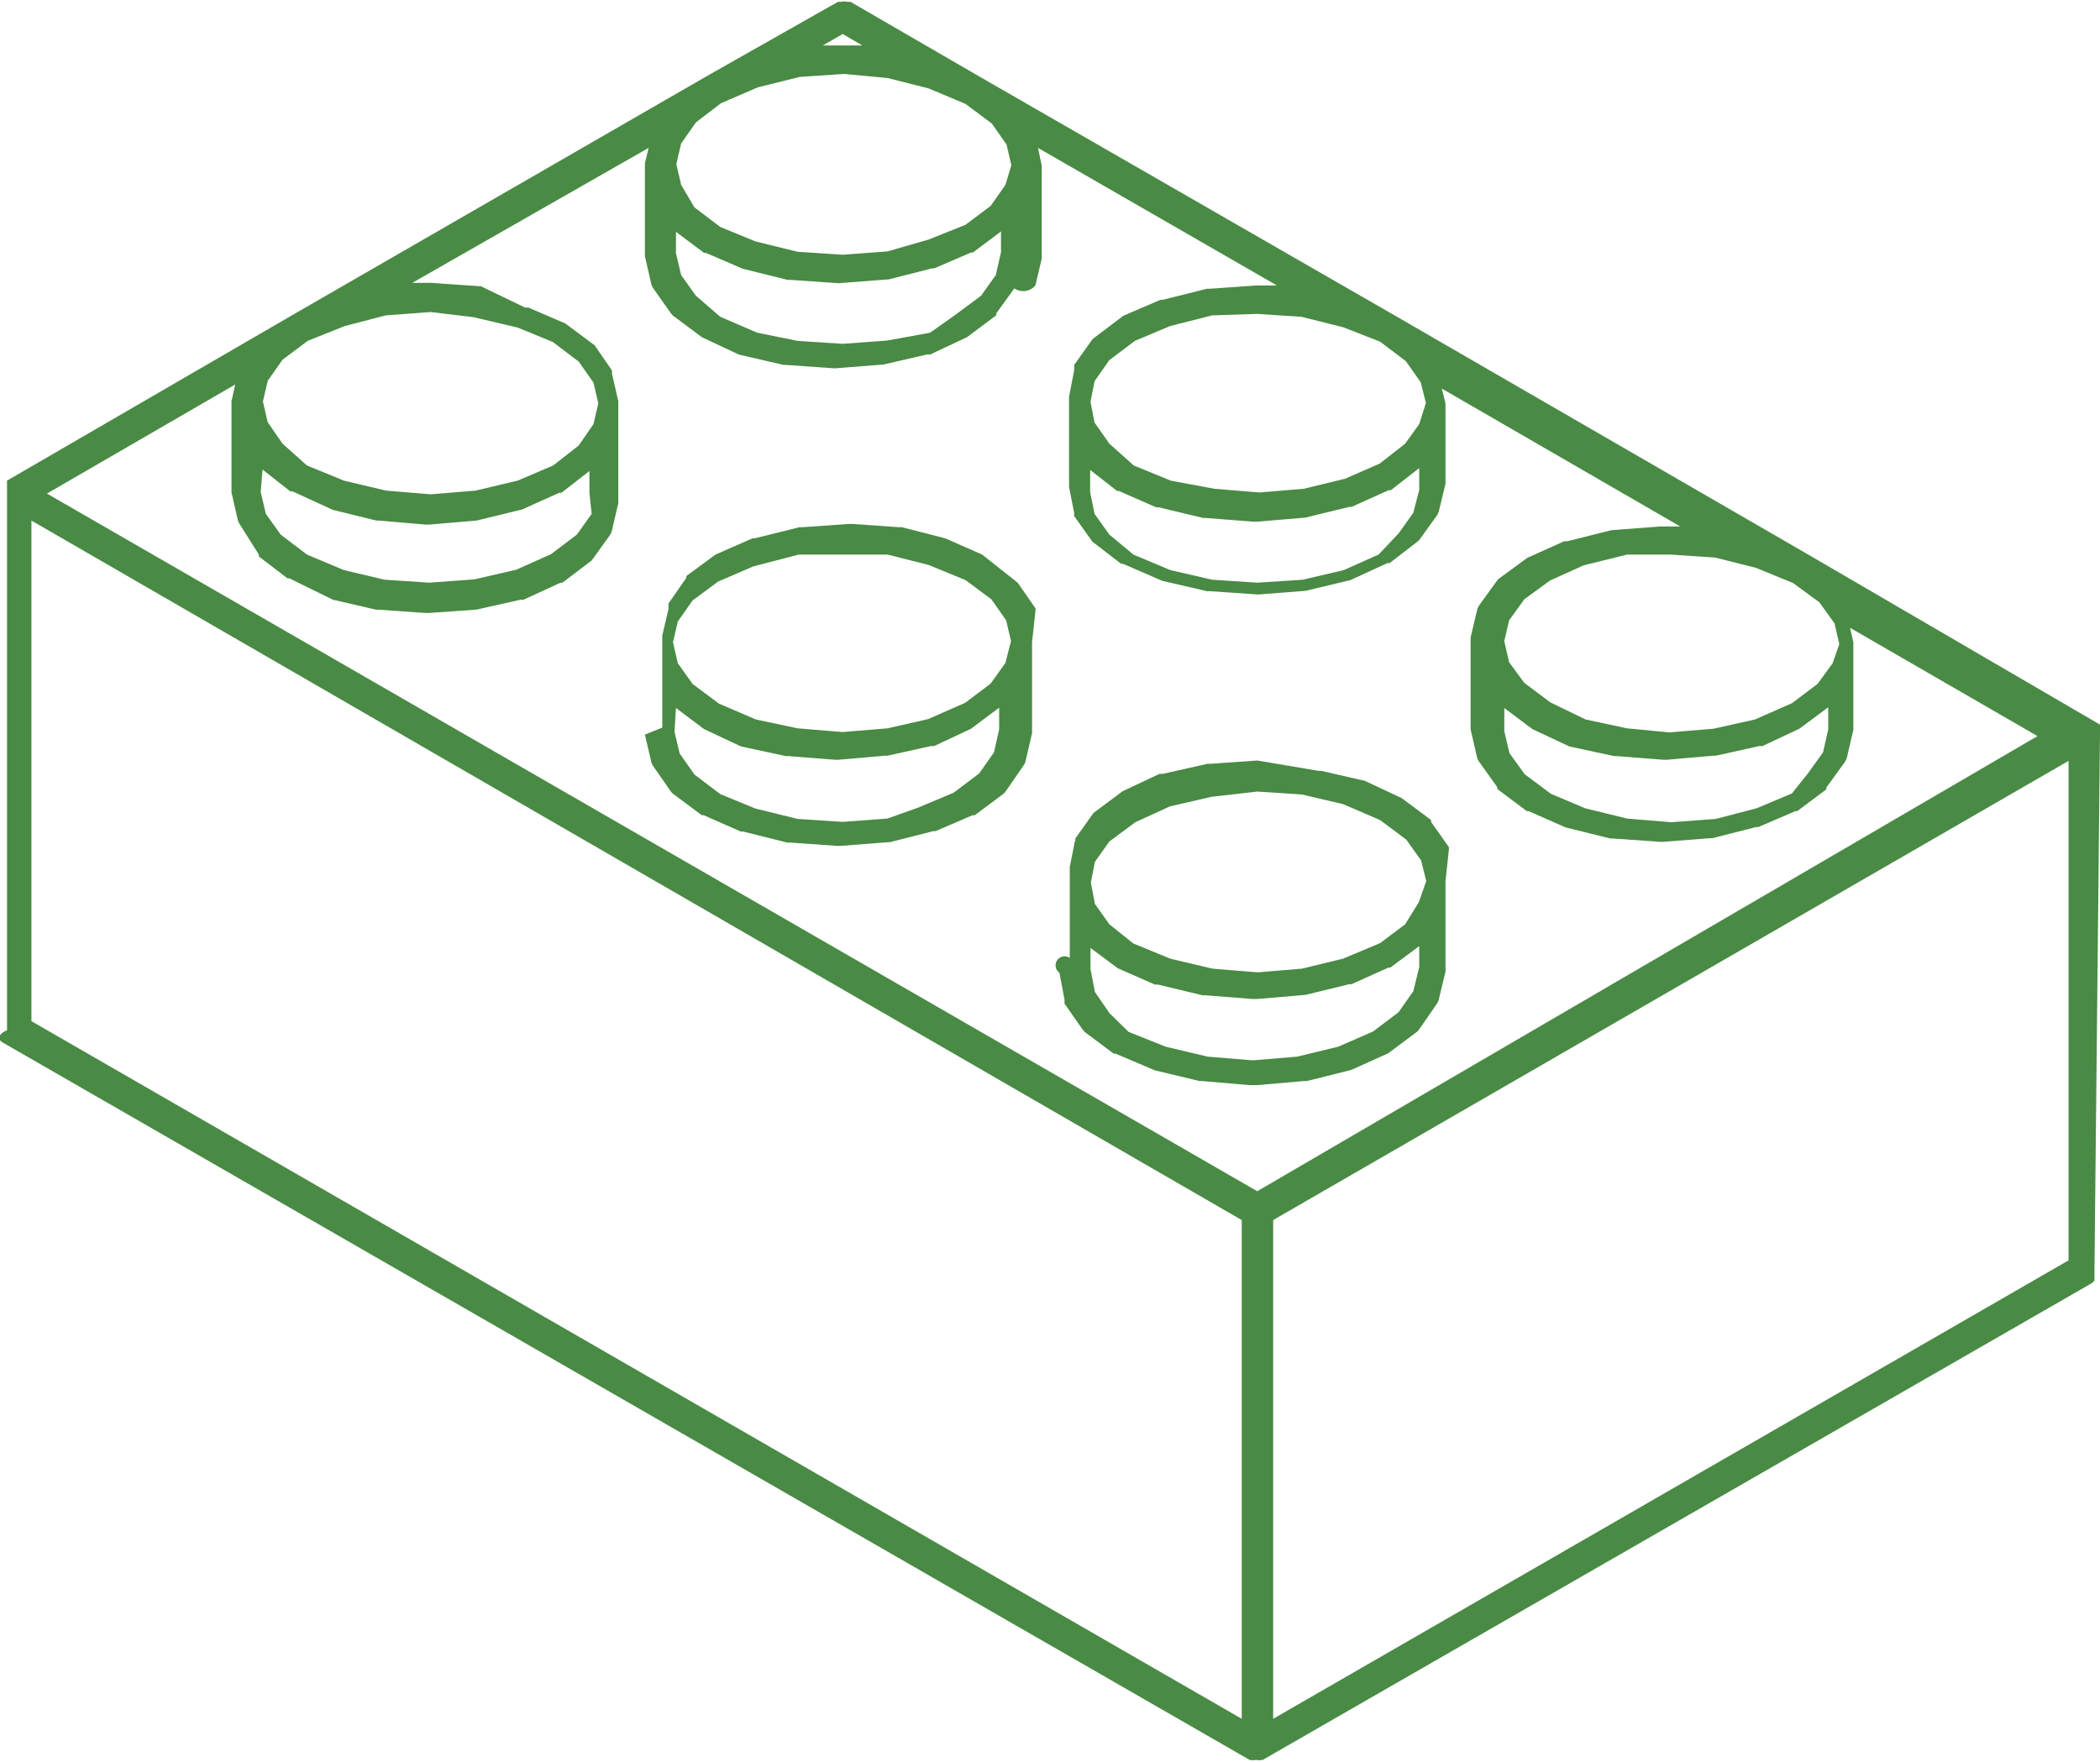 <svg xmlns="http://www.w3.org/2000/svg" viewBox="0 0 56.79 47.66"><defs><style>.cls-1{fill:#498A45;}</style></defs><title>Artboard 13</title><g id="Layer_2" data-name="Layer 2"><path class="cls-1" d="M56.79,19.78v0l0-.07V19.6l0,0,0,0,0,0,0,0h0l0,0L48.9,15h0L37.73,8.54l0,0L26.52,2.09,23,.05l0,0-.08,0a.36.36,0,0,0-.17,0l-.09,0,0,0-3.53,2h0L7.91,8.52h0L.19,13l0,0,0,0,0,0h0l0,0h0l0,0a.24.24,0,0,0,0,.07v0a.29.29,0,0,0,0,0,.14.14,0,0,0,0,0V27.87a.1.1,0,0,0,0,0A.38.38,0,0,0,0,28a.32.32,0,0,0,0,.07l0,.07.06.05,0,0L33.79,47.6h0a.41.41,0,0,0,.18,0,.4.4,0,0,0,.18,0h0L56.58,34.7l0,0,.06-.06,0-.07,0-.07a.39.39,0,0,0,0-.08.29.29,0,0,0,0-.06Zm-.23-.2Zm-.62,1V34.09L34.43,46.49V33ZM6.26,10.83v0a.23.23,0,0,0,0,0v2.44a.1.1,0,0,0,0,0,.34.34,0,0,0,0,.05l.17.74a.45.45,0,0,0,.06.13h0L7,15l0,0,0,.05.77.59,0,0,.05,0L9,16.22l0,0,1.17.27h.08l1.26.09h.07l1.3-.09h0l1.2-.27h.08l1-.46.05,0,0,0,.79-.6,0,0,0,0,.49-.68h0a.43.43,0,0,0,.06-.14l.17-.73a.09.09,0,0,0,0,0,.26.26,0,0,0,0-.05V10.91a.15.15,0,0,0,0,0v-.06l-.17-.74a.42.42,0,0,0,0-.09l0,0,0,0-.47-.68,0,0,0,0-.79-.59,0,0,0,0-1-.43H14.2L13,7.74h-.05l-1.3-.09h0l-.5,0L17.54,4l-.1.42v0a.22.22,0,0,0,0,0V6.88a.08.08,0,0,0,0,0,.34.34,0,0,0,0,.05l.17.74a.36.36,0,0,0,.05.12l0,0,.48.68,0,0,.05.06.79.59,0,0,0,0,1,.47h0l0,0,1.21.28h.06l1.28.09h.07l1.29-.1h0l1.17-.27h.09l1-.47,0,0,0,0,.79-.59,0-.05,0,0,.49-.68h0A.43.43,0,0,0,28,7.72L28.17,7a.08.08,0,0,0,0,0,.34.34,0,0,0,0-.05V4.47a.15.15,0,0,0,0,0v0a.15.15,0,0,0,0,0L28.07,4l6.46,3.72-.49,0H34l-1.28.09h-.08l-1.2.3h-.06l-1,.43,0,0,0,0-.78.59-.06.05,0,0-.49.69h0l0,.08a.31.31,0,0,0,0,.06l-.14.72a.13.13,0,0,0,0,0h0a.28.28,0,0,0,0,0v2.44a.11.11,0,0,0,0,0,.25.25,0,0,0,0,0l.14.71a.12.12,0,0,0,0,0v0a.26.26,0,0,0,0,.08l0,0,.49.69,0,0,0,0,.78.6,0,0,.05,0,1.06.46,0,0,1.21.28h.07l1.31.09h0l1.29-.1h0l1.21-.29h0l1-.46.06,0,0,0,.79-.61,0,0,0,0,.49-.68a.39.39,0,0,0,.05-.11v0l.18-.74a.11.11,0,0,0,0,0h0a.29.29,0,0,0,0-.06V10.91a.11.11,0,0,0,0,0,.29.29,0,0,0,0,0,.16.16,0,0,0,0,0l-.1-.4,6.45,3.73-.48,0h-.07l-1.31.1h0l-1.2.3h-.08l-1,.45,0,0,0,0-.79.58,0,0,0,0-.5.69a.45.45,0,0,0-.07.16l-.17.72a.1.1,0,0,0,0,0h0a.27.27,0,0,0,0,0v2.44a.09.09,0,0,0,0,0,.34.34,0,0,0,0,.05l.17.74a.43.43,0,0,0,.05.12l0,0,.5.7,0,0,0,.05.8.6h0l.05,0,1,.44,0,0,1.21.3h.07l1.28.09h.07l1.29-.1h.05l1.18-.3h.06l1-.43.05,0,0,0,.79-.59,0-.05,0,0,.5-.69h0a.42.42,0,0,0,.06-.14l.17-.73a.09.09,0,0,0,0,0,.26.26,0,0,0,0-.05V17.37a.15.15,0,0,0,0,0v0a.15.15,0,0,0,0,0l-.09-.39,5.07,2.93L34,32.22,1.27,13.35,6.36,10.4l-.09.41v0ZM7.1,12.7l.75.59,0,0,.06,0L9,13.79l0,0,1.18.29h.07l1.27.11h.07l1.3-.11h0l1.23-.3h0l1-.45.06,0,0,0,.76-.59v.59L16,13.9l-.4.56-.7.53-.94.42-1.13.26-1.22.09-1.21-.08L9.3,15.42l-1-.42-.71-.54-.4-.56-.14-.59Zm5.71-4.12L14,8.86l.95.39.7.53.4.57.13.56-.13.56-.4.58-.69.54L14,13l-1.14.27-1.21.1-1.21-.1L9.3,13l-1-.41L7.64,12l-.4-.58-.13-.56.13-.56.4-.57.68-.51,1-.4,1.11-.29,1.22-.09Zm5.47-2.31.76.57,0,0,.05,0,1,.43,0,0,1.21.3h.07l1.31.09h0l1.29-.1h.05l1.18-.3h.06l1-.43.05,0,0,0,.76-.57v.56l-.14.62-.4.56-.7.52L25.15,9,24,9.21l-1.21.09-1.22-.08L20.48,9l-1-.43L18.82,8l-.4-.56-.14-.59ZM27.19,5l-.4.57-.68.51-1,.4L24,6.8l-1.21.09-1.22-.08-1.14-.28-.95-.39-.7-.53L18.42,5l-.13-.56.13-.56.4-.57.68-.52,1-.43,1.13-.28L22.83,2,24,2.11l1.11.28,1,.42.71.53.4.57.13.56Zm1.74,5h0ZM37.28,15l-.94.42-1.11.26L34,15.76l-1.22-.08-1.13-.26-1-.42L30,14.46l-.4-.56-.12-.59v-.6l.73.57,0,0,.05,0,1,.44h.07l1.21.29h.07l1.28.1H34l1.3-.11h0l1.19-.29h.06l1-.45.06,0,0,0,.77-.6v.59l-.16.62-.4.56Zm1.1-3.53L38,12l-.69.54-.94.41-1.11.27-1.2.1-1.22-.1L31.66,13l-1-.41L30,12l-.4-.57-.11-.56.11-.56.4-.57.69-.52.95-.4,1.14-.29L34,8.49l1.2.08,1.12.28,1,.39.7.53.4.57.14.56Zm2.32,4.28h0Zm7.76,5.71-.95.4-1.11.29-1.21.09L44,22.14l-1.14-.28-.92-.39-.71-.53-.41-.57-.14-.59v-.63l.76.57,0,0,0,0,1,.47h0l0,0,1.21.26h.06l1.28.1h.08l1.26-.11h.07l1.17-.26h.09l1-.47,0,0,0,0,.78-.58v.6l-.14.62-.41.57Zm1.1-3.52-.41.56-.69.52-1,.44-1.12.25-1.2.1L44,19.7l-1.12-.24L41.93,19l-.71-.53-.41-.56-.13-.57.13-.56.41-.57.7-.51.91-.41L44,15,45.18,15l1.2.08,1.11.28,1,.41.71.52.41.57.13.56ZM39.25,10.88Zm-17-9.65.54-.31.53.31-.51,0h0ZM33.58,33V46.49L.85,27.62V14.08Z"/><path class="cls-1" d="M17.44,19.87v0l.17.73a.41.41,0,0,0,.06.13v0l.48.69,0,0,.05.05.78.58,0,0,.05,0,1,.44h.06l1.2.3h.08l1.28.09h.07l1.29-.1h.05l1.18-.3h.06l1-.43.06,0,0,0,.79-.59.05-.06,0,0,.49-.71h0a.4.4,0,0,0,.05-.13l.17-.73a.08.08,0,0,0,0,0,.25.25,0,0,0,0-.05V17.37a.12.12,0,0,0,0,0v0a.19.19,0,0,0,0,0L28,16.54a.38.38,0,0,0,0-.09v0l0,0-.48-.69,0,0,0,0L26.56,15l0,0,0,0-1-.44,0,0h0l-1.17-.3h-.08l-1.28-.09h-.05l-1.28.09h-.08l-1.21.3h-.06l-1,.44,0,0,0,0-.79.58,0,.05,0,0-.48.69h0l0,.07a.27.27,0,0,0,0,.07l-.17.73a.33.33,0,0,0,0,0,.24.24,0,0,0,0,.05v2.44a.23.23,0,0,0,0,0Zm1.71-.23h0Zm-.87-.49.76.57,0,0,0,0,1,.47h0l0,0,1.21.26h.06l1.28.1h.08l1.26-.11h.07l1.17-.26h.09l1-.47,0,0,0,0,.76-.57v.59l-.14.62-.4.57-.69.52-.95.4L24,22.14l-1.21.09-1.22-.08-1.14-.28-.95-.39-.7-.53-.4-.57-.14-.59Zm8.91-1.22-.4.56-.69.52-1,.44L24,19.7l-1.21.1-1.22-.1-1.13-.24-1-.43-.71-.53-.4-.56-.13-.57.13-.56.4-.57.69-.51.95-.41L21.6,15,22.82,15,24,15l1.11.28,1,.41.7.52.4.57.13.56Zm-9.44-1.42h0Z"/><path class="cls-1" d="M28.65,26.31h0l.14.74a.15.15,0,0,0,0,0v0a.42.42,0,0,0,0,.1v0l.49.7,0,0,.05.06.79.59,0,0,.05,0,1.06.45,0,0,1.21.29h.07l1.28.11H34l1.26-.11h.08l1.2-.3h0l1-.45,0,0,0,0,.79-.59.05-.06,0,0,.47-.68,0,0a.4.4,0,0,0,.06-.13l.18-.75a.11.11,0,0,0,0-.05.26.26,0,0,0,0-.05V23.83a.11.11,0,0,0,0,0,.17.17,0,0,0,0,0,.15.15,0,0,0,0,0L39.18,23a.4.4,0,0,0,0-.09l0,0v0l-.48-.68,0-.05,0,0-.79-.59h0l0,0-1-.47h0l0,0-1.18-.27h-.07L34,20.57H34l-1.28.09h-.07l-1.2.27h-.09l-1,.47,0,0,0,0-.79.59,0,0,0,0-.49.69,0,.06.12,0-.13,0,0,0v0l-.14.71h0a.14.14,0,0,0,0,0h0a.29.29,0,0,0,0,.05v2.41a.1.1,0,0,0,0,0A.22.22,0,0,0,28.65,26.31Zm.84-.67.74.55,0,0,0,0,1,.44h.08l1.21.29h.07l1.28.1H34l1.3-.11h0l1.19-.29h.06l1-.45.05,0,0,0,.78-.58v.57l-.16.65-.4.57-.69.52-.94.41-1.11.27-1.2.1-1.22-.1-1.14-.27-1-.4L30,27.4l-.39-.57-.12-.62Zm8.88-1.24L38,25l-.68.51-1,.42-1.11.27-1.2.1-1.22-.1-1.14-.27-1-.41L30,25l-.39-.55-.11-.58.11-.56.39-.55.7-.52.94-.43,1.13-.26L34,21.41l1.21.08,1.11.26,1,.43.71.53.4.56.14.56Zm-8,4.15h0Zm8.13-6.36h0Z"/></g></svg>